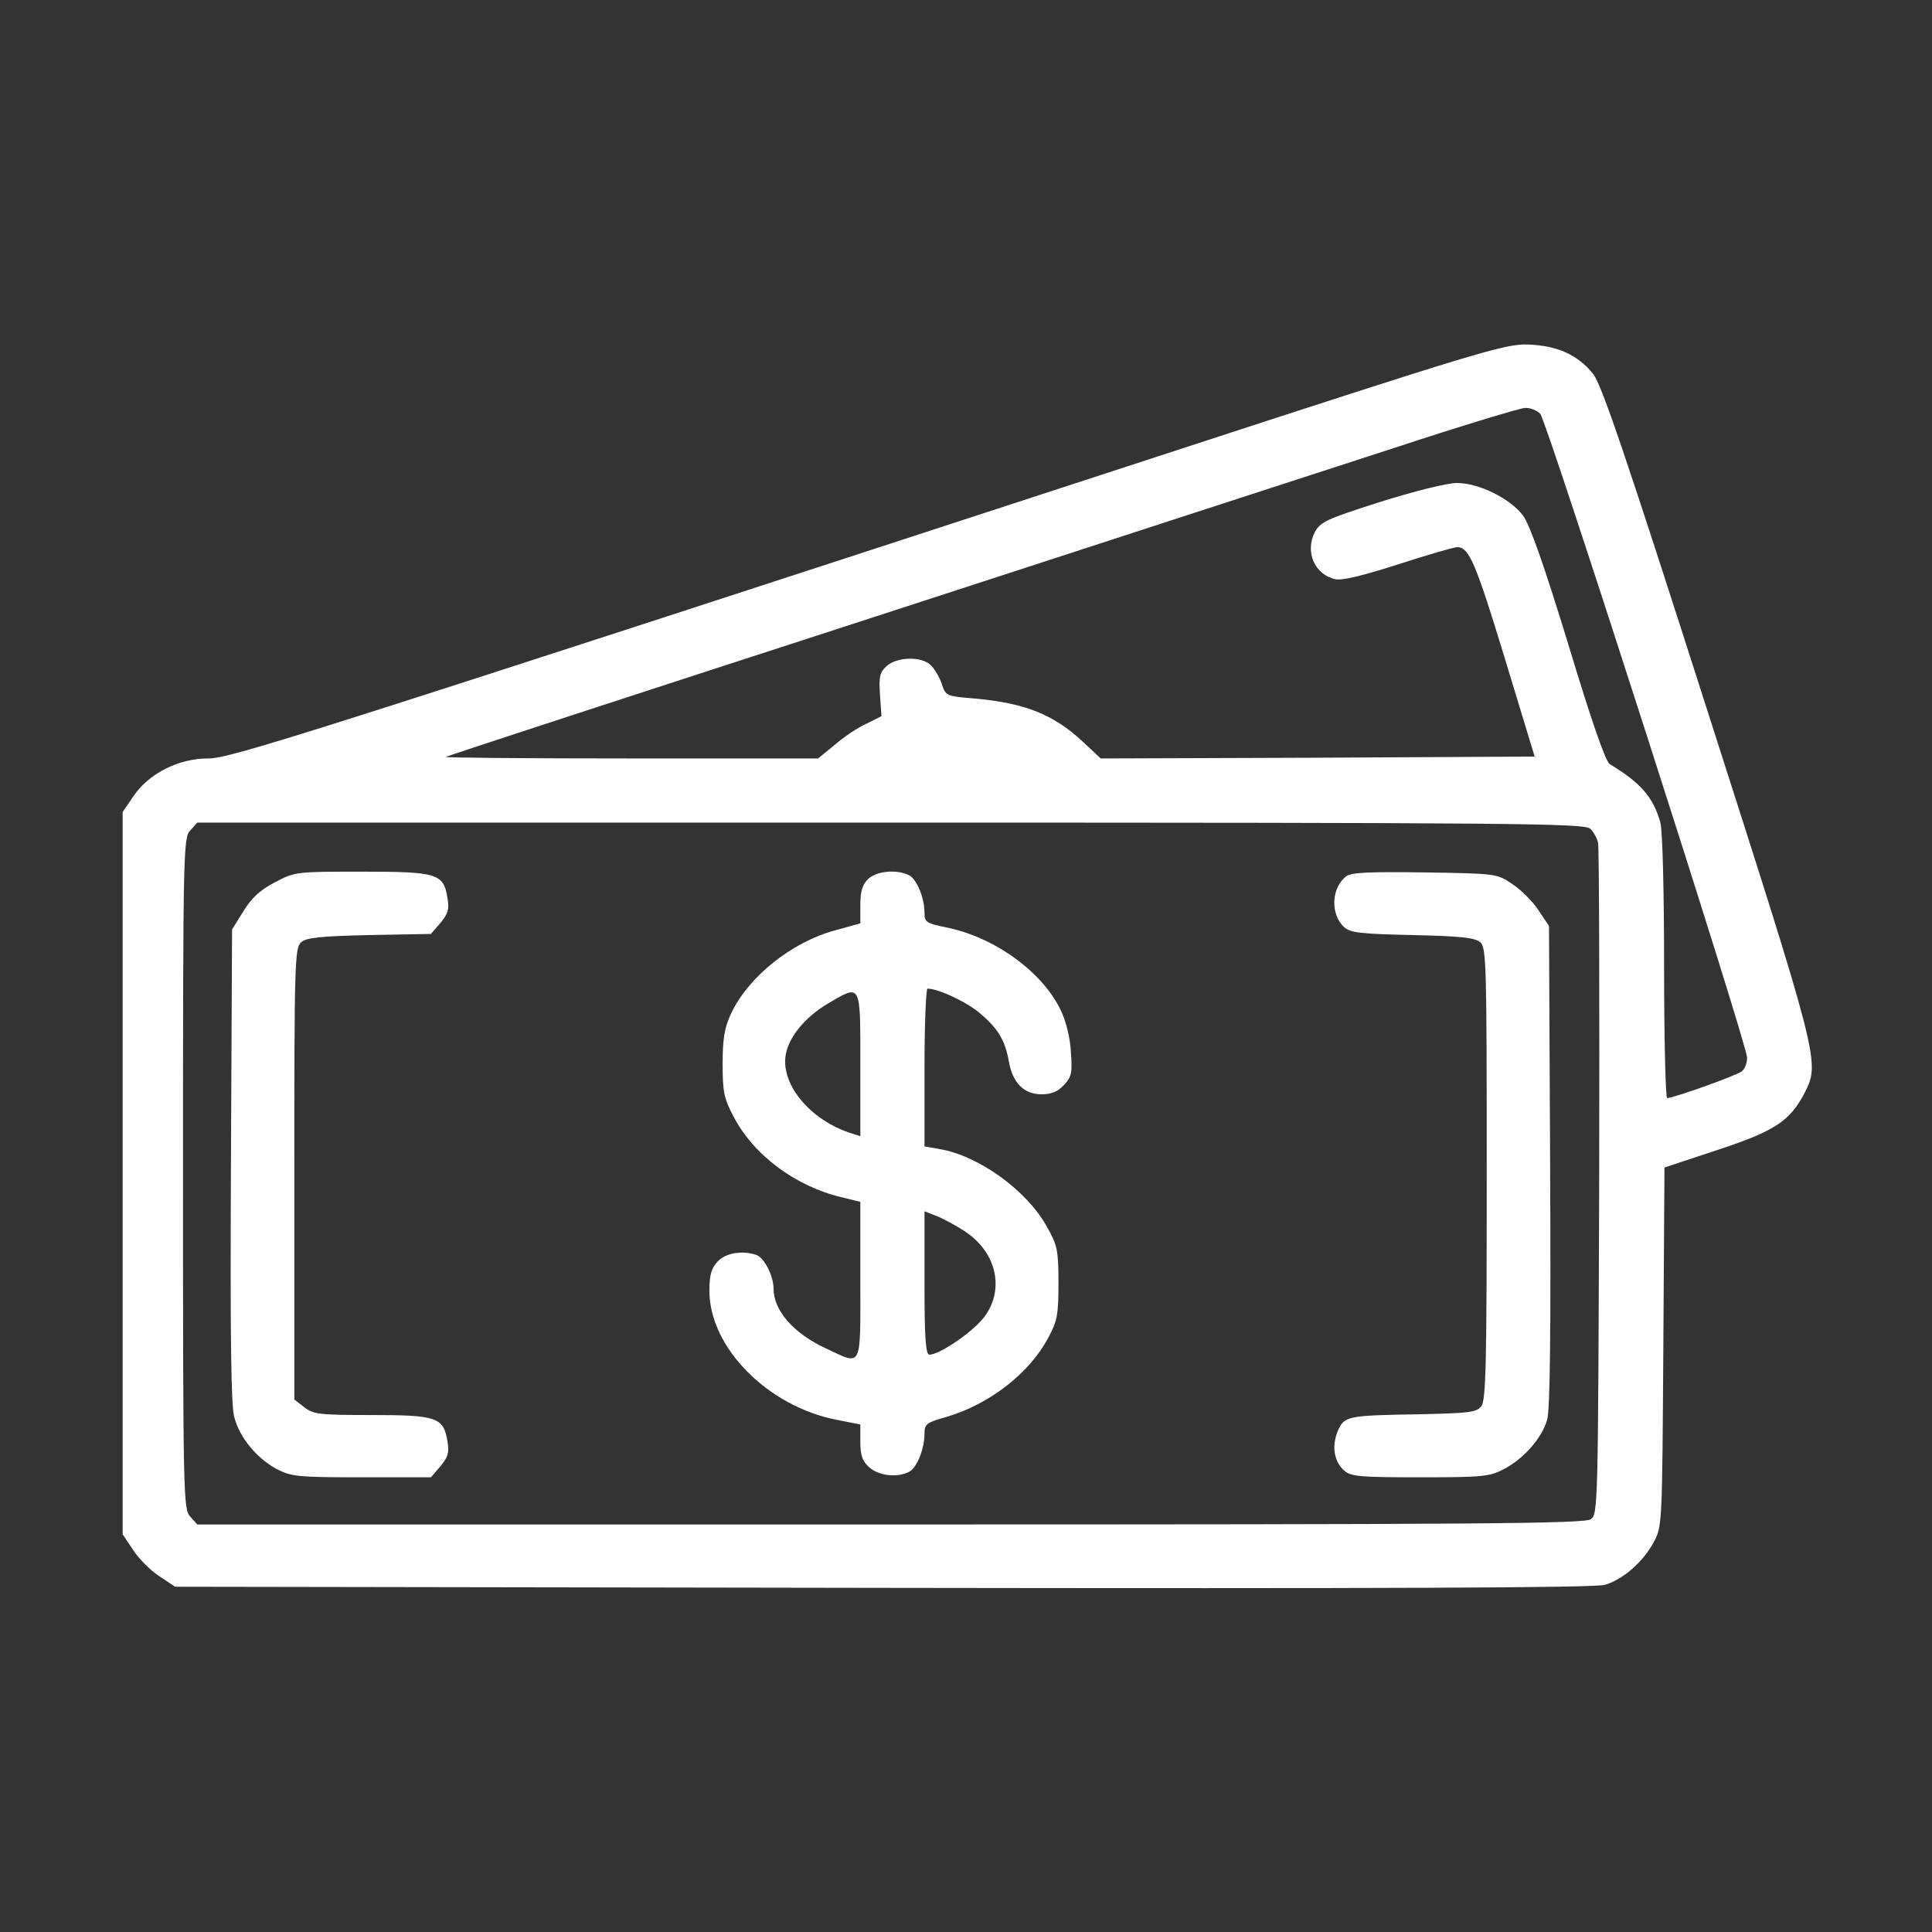 <?xml version="1.0" standalone="no"?>
<!DOCTYPE svg PUBLIC "-//W3C//DTD SVG 20010904//EN" "http://www.w3.org/TR/2001/REC-SVG-20010904/DTD/svg10.dtd">
<svg xmlns="http://www.w3.org/2000/svg" version="1.0" width="512pt" height="512pt" viewBox="0 0 512 512" preserveAspectRatio="xMidYMid meet">
<rect x="0" y="0" width="512" height="512" fill="#333333" stroke="none"/>
<g transform="translate(0,512) scale(0.1,-0.1)" fill="#fff" stroke="none">
<path d="M3070 3911 c-2289 -747 -2459 -801 -2519 -801 -77 0 -155 -39 -196 -98 l-30 -44 0 -957 0 -957 28 -42 c15 -23 46 -54 69 -69 l42 -28 1875 -3 c1331 -2 1887 0 1914 8 48 14 102 61 130 114 22 40 22 49 25 516 l3 476 142 47 c152 50 192 77 231 154 39 78 36 89 -259 1009 -216 675 -281 866 -303 893 -41 51 -95 75 -172 78 -61 2 -122 -16 -980 -296z m1012 112 c18 -21 548 -1670 548 -1706 0 -14 -6 -30 -14 -36 -13 -11 -181 -71 -198 -71 -4 0 -8 156 -8 348 0 201 -4 362 -10 383 -19 66 -51 104 -134 154 -11 6 -50 119 -110 318 -65 212 -102 317 -120 341 -34 45 -117 86 -175 86 -26 0 -110 -21 -203 -50 -144 -46 -159 -53 -174 -81 -26 -52 0 -112 55 -124 18 -4 75 10 168 40 77 25 147 45 155 45 31 0 49 -42 126 -295 l79 -260 -575 -3 -575 -2 -47 44 c-78 73 -154 103 -289 115 -73 6 -75 7 -85 38 -6 18 -19 40 -29 50 -24 24 -89 23 -117 -2 -19 -17 -21 -28 -18 -76 l4 -57 -40 -20 c-23 -10 -61 -36 -84 -56 l-44 -36 -496 0 c-272 0 -493 2 -491 4 2 2 497 164 1099 359 602 196 1239 403 1415 460 176 58 332 105 346 106 14 1 33 -7 41 -16z m132 -1099 c9 -8 18 -25 21 -37 3 -12 4 -417 3 -900 -3 -856 -3 -879 -22 -893 -17 -12 -286 -14 -1856 -14 l-1837 0 -19 21 c-18 20 -19 50 -19 909 0 859 1 889 19 909 l19 21 1838 0 c1656 0 1839 -2 1853 -16z"/>
<path d="M729 2782 c-39 -20 -62 -41 -84 -77 l-30 -48 -3 -626 c-2 -446 0 -638 9 -667 14 -54 60 -109 112 -137 39 -20 55 -22 225 -22 l184 0 25 29 c20 24 24 36 19 65 -10 65 -28 71 -201 71 -139 0 -155 2 -179 21 l-26 20 0 598 c0 557 1 599 18 614 14 12 49 16 180 19 l164 3 25 29 c20 24 24 36 19 65 -10 66 -26 71 -226 71 -175 0 -178 0 -231 -28z"/>
<path d="M2300 2790 c-15 -15 -20 -33 -20 -69 l0 -48 -65 -18 c-117 -31 -233 -124 -279 -224 -16 -35 -21 -65 -21 -131 0 -74 4 -92 29 -139 53 -102 164 -185 287 -214 l49 -12 0 -207 c0 -238 6 -227 -90 -182 -87 40 -140 101 -140 159 0 33 -24 81 -45 89 -36 13 -82 6 -103 -17 -17 -18 -22 -36 -22 -78 0 -150 155 -307 339 -342 l61 -12 0 -46 c0 -35 5 -51 23 -67 25 -23 75 -29 107 -12 20 11 40 60 40 101 0 25 5 29 58 44 113 33 220 115 270 210 24 44 27 61 27 145 0 87 -3 100 -30 148 -53 97 -182 190 -286 207 l-39 7 0 209 c0 115 4 209 8 209 29 0 106 -36 141 -67 47 -40 65 -71 75 -128 10 -55 40 -85 86 -85 26 0 43 7 59 24 21 22 23 33 19 88 -2 38 -13 82 -27 111 -49 102 -175 193 -302 219 -54 11 -59 14 -59 39 0 39 -20 88 -40 99 -32 17 -88 12 -110 -10z m-20 -491 l0 -190 -22 7 c-113 35 -195 136 -174 217 11 44 52 92 106 125 93 55 90 61 90 -159z m281 -445 c80 -55 101 -150 49 -222 -28 -39 -119 -102 -147 -102 -10 0 -13 45 -13 190 l0 190 38 -15 c20 -9 53 -27 73 -41z"/>
<path d="M3568 2798 c-40 -30 -43 -101 -6 -135 17 -15 43 -18 182 -21 130 -3 164 -7 179 -19 16 -15 17 -57 17 -613 0 -499 -2 -599 -14 -616 -13 -17 -29 -19 -168 -22 -189 -3 -196 -5 -213 -45 -16 -39 -10 -80 17 -104 18 -16 41 -18 202 -18 167 0 184 2 222 22 53 28 100 82 114 130 8 26 10 234 8 674 l-3 635 -28 42 c-15 23 -46 54 -69 69 -41 28 -43 28 -232 31 -145 2 -195 0 -208 -10z"/>
</g>
</svg>
